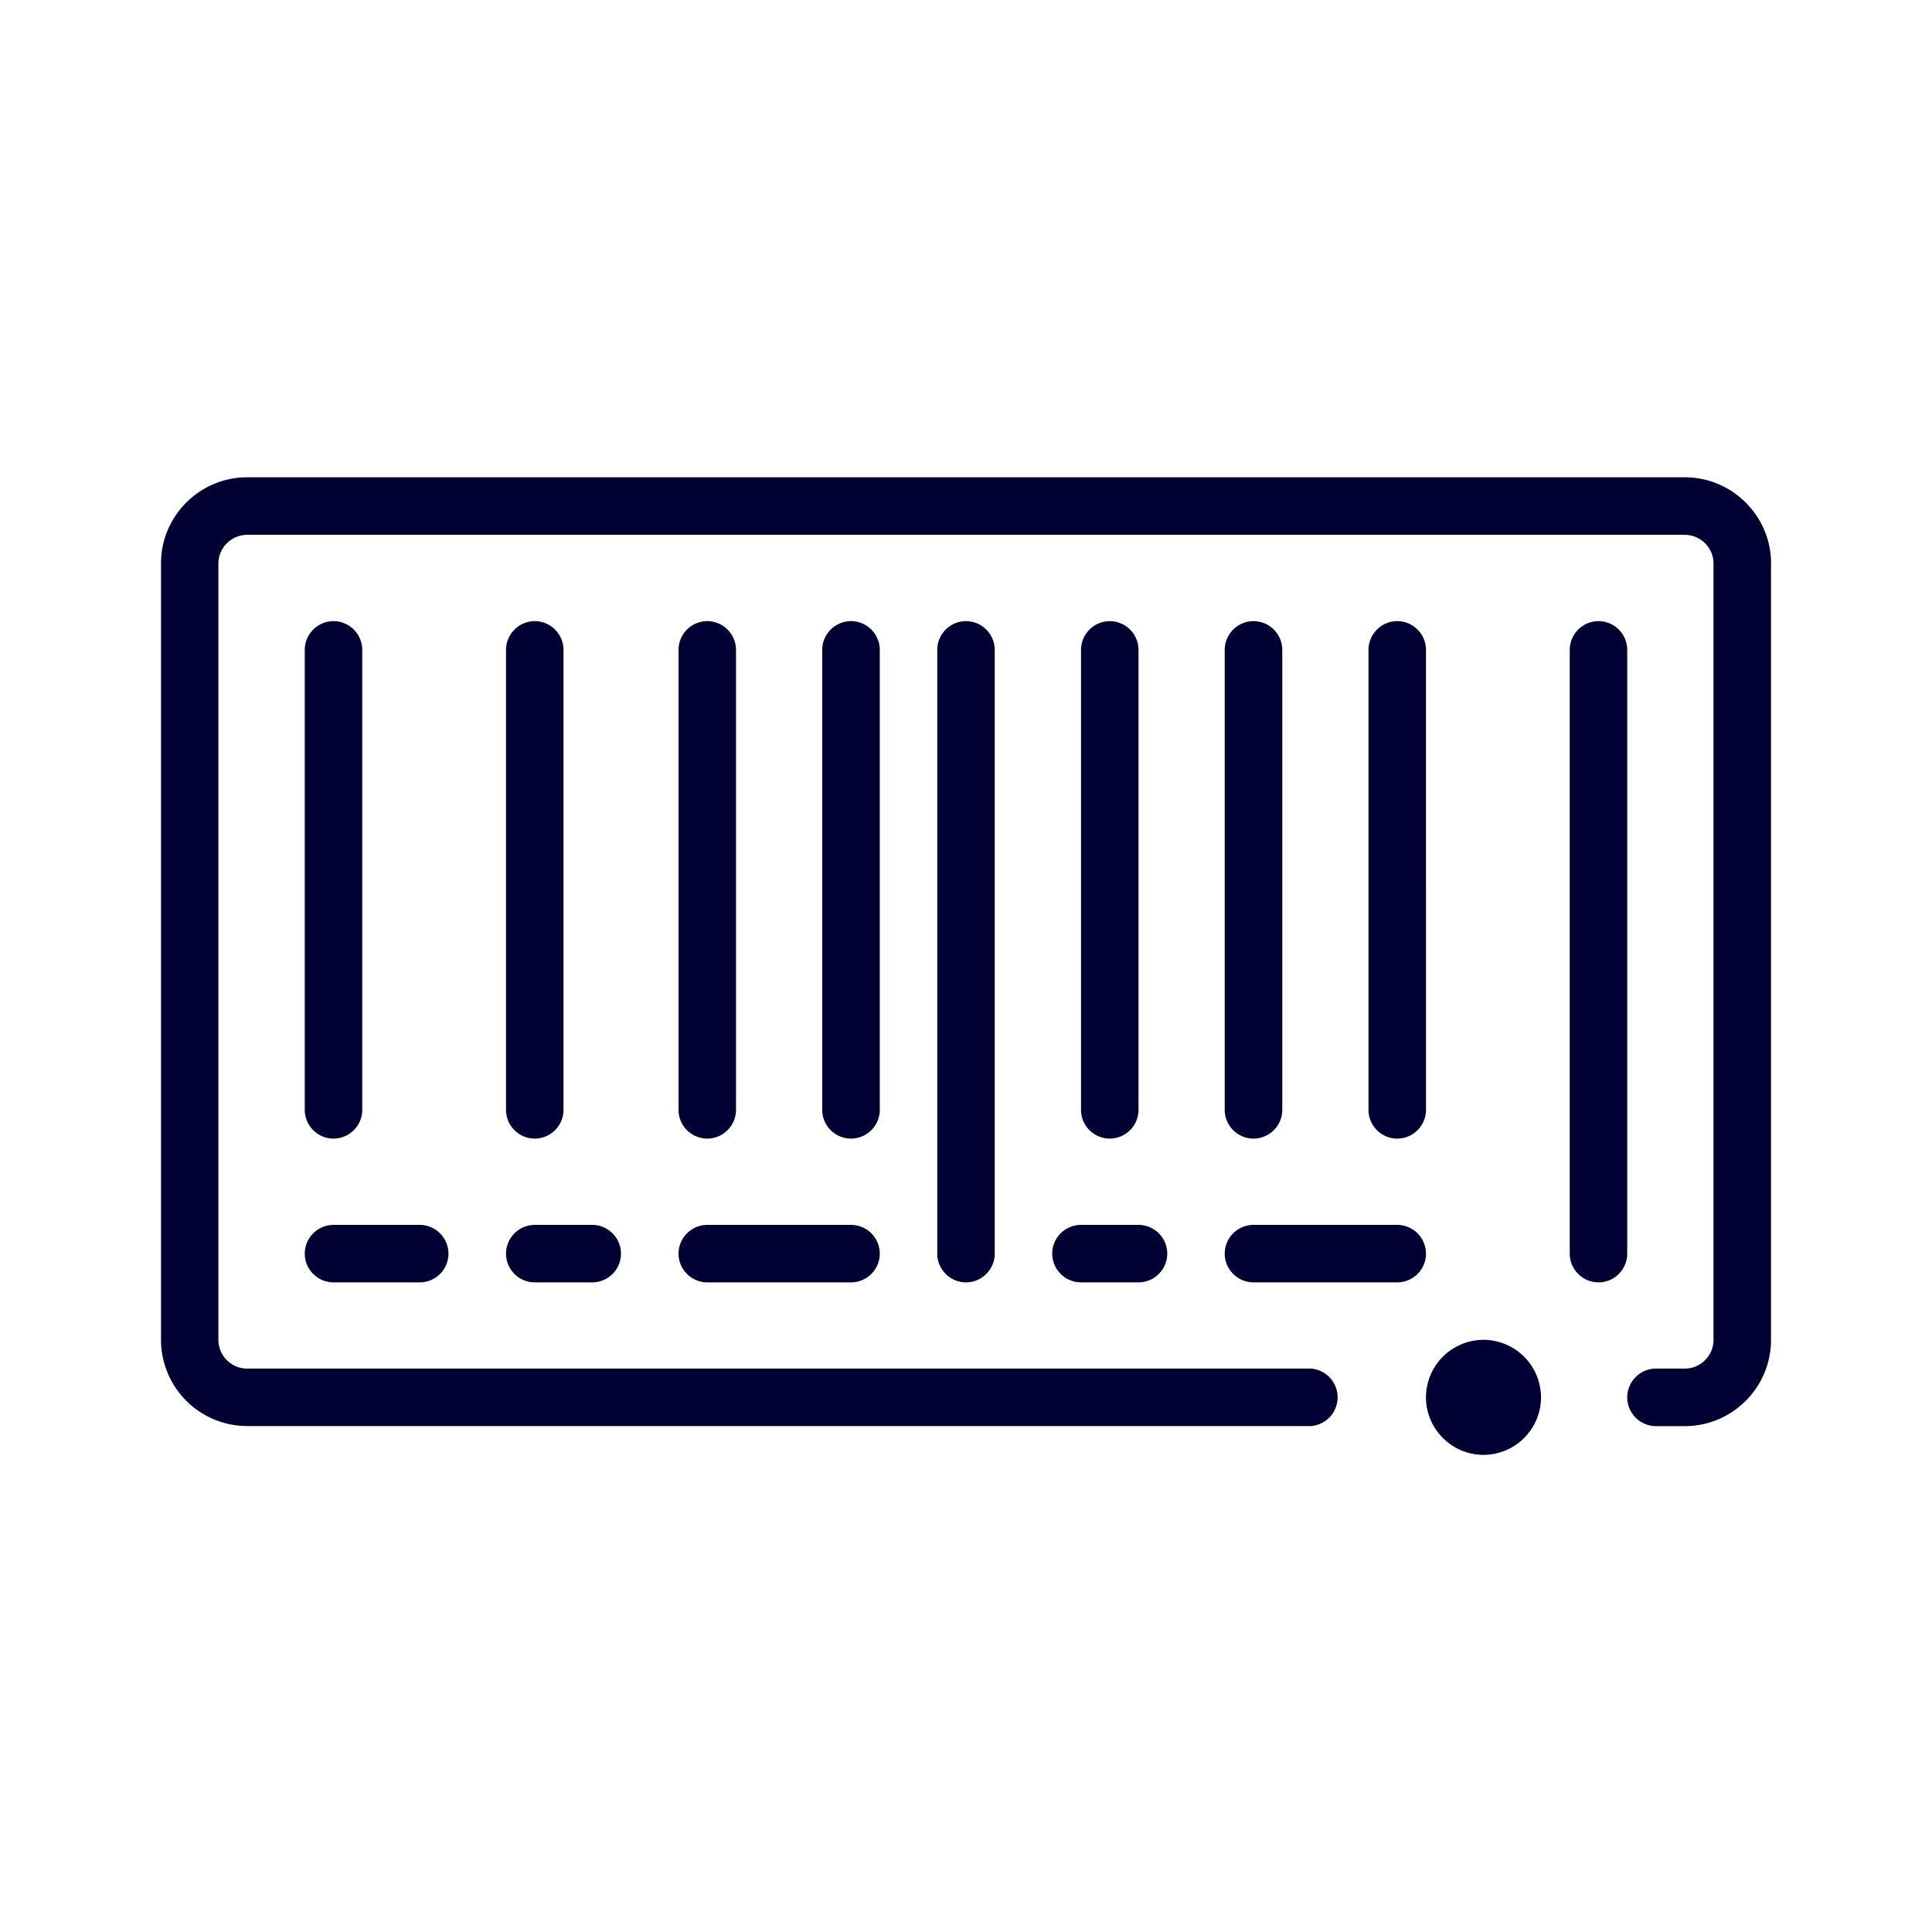 <svg width="24" height="24" fill="none" xmlns="http://www.w3.org/2000/svg"><path d="M22 7.001v9.643c0 .593-.482 1.072-1.071 1.072h-.358a.358.358 0 0 1-.357-.357c0-.197.161-.358.357-.358h.358c.196 0 .357-.16.357-.357V7.001a.358.358 0 0 0-.357-.357H3.07a.358.358 0 0 0-.357.357v9.643c0 .197.161.357.357.357h13.215a.358.358 0 0 1 0 .714H3.07A1.072 1.072 0 0 1 2 16.646V7c0-.592.482-1.071 1.071-1.071H20.93c.589 0 1.071.482 1.071 1.071ZM4.143 14.144c.196 0 .357-.16.357-.357V8.073a.358.358 0 0 0-.357-.357.358.358 0 0 0-.357.357v5.714c0 .197.16.357.357.357Zm2.5 0c.196 0 .357-.16.357-.357V8.073a.358.358 0 0 0-.357-.357.358.358 0 0 0-.357.357v5.714c0 .197.16.357.357.357Zm2.143 0c.196 0 .357-.16.357-.357V8.073a.358.358 0 0 0-.357-.357.358.358 0 0 0-.357.357v5.714c0 .197.16.357.357.357Zm2.143-6.071a.358.358 0 0 0-.358-.357.358.358 0 0 0-.357.357v5.714c0 .197.161.357.357.357.197 0 .358-.16.358-.357V8.073Zm.714 0v7.5c0 .196.16.357.357.357.196 0 .357-.16.357-.357v-7.5A.358.358 0 0 0 12 7.716a.358.358 0 0 0-.357.357Zm2.5 5.714V8.073a.358.358 0 0 0-.357-.357.358.358 0 0 0-.357.357v5.714c0 .197.16.357.357.357.196 0 .357-.16.357-.357Zm1.428.357c.197 0 .358-.16.358-.357V8.073a.358.358 0 0 0-.358-.357.358.358 0 0 0-.357.357v5.714c0 .197.161.357.357.357Zm2.143-.357V8.073a.358.358 0 0 0-.357-.357.358.358 0 0 0-.357.357v5.714c0 .197.16.357.357.357.197 0 .357-.16.357-.357Zm2.5-5.714a.358.358 0 0 0-.357-.357.358.358 0 0 0-.357.357v7.5c0 .196.16.357.357.357.197 0 .357-.16.357-.357v-7.5ZM4.143 15.93h1.071c.197 0 .357-.16.357-.357a.358.358 0 0 0-.357-.357H4.143a.358.358 0 0 0-.357.357c0 .196.16.357.357.357Zm2.5 0h.714c.197 0 .357-.16.357-.357a.358.358 0 0 0-.357-.357h-.714a.358.358 0 0 0-.357.357c0 .196.16.357.357.357Zm2.143 0h1.785c.197 0 .358-.16.358-.357a.358.358 0 0 0-.358-.357H8.786a.358.358 0 0 0-.357.357c0 .196.16.357.357.357Zm4.285-.357c0 .196.161.357.358.357h.714c.196 0 .357-.16.357-.357a.358.358 0 0 0-.357-.357h-.714a.358.358 0 0 0-.358.357Zm4.286-.357h-1.786a.358.358 0 0 0-.357.357c0 .196.161.357.357.357h1.786c.197 0 .357-.16.357-.357a.358.358 0 0 0-.357-.357Zm1.072 1.428a.716.716 0 0 0-.715.715c0 .392.322.714.715.714a.716.716 0 0 0 .714-.714.716.716 0 0 0-.714-.715Z" fill="#003"/></svg>